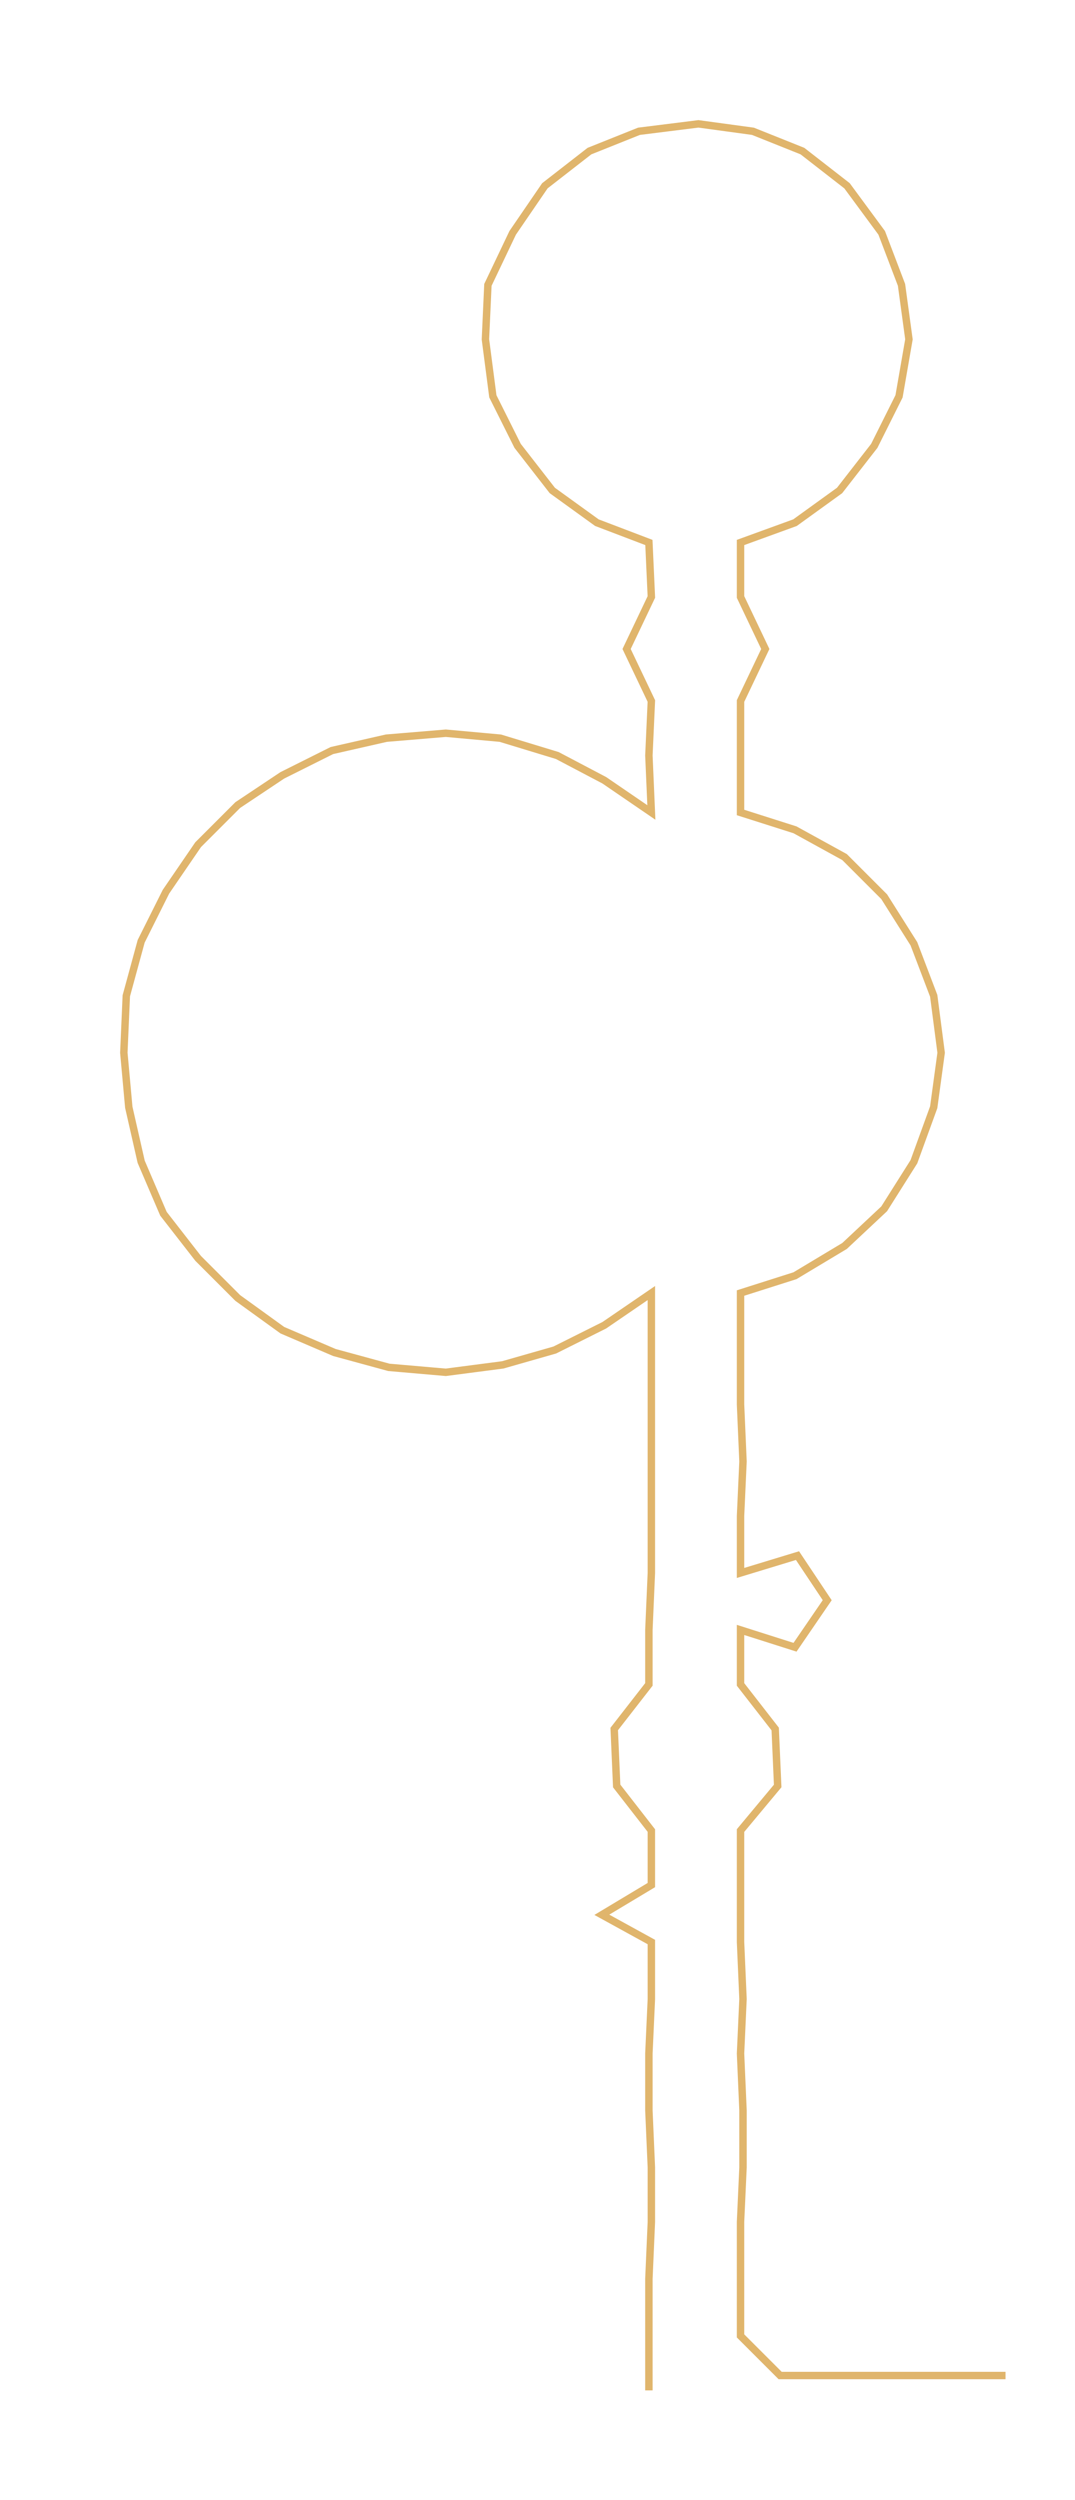 <ns0:svg xmlns:ns0="http://www.w3.org/2000/svg" width="129.012px" height="300px" viewBox="0 0 434.048 1009.32"><ns0:path style="stroke:#e0b56c;stroke-width:3px;fill:none;" d="M262 965 L262 965 L262 943 L262 920 L263 897 L263 875 L262 852 L262 829 L263 807 L263 784 L243 773 L263 761 L263 739 L249 721 L248 698 L262 680 L262 658 L263 635 L263 612 L263 590 L263 567 L263 544 L263 522 L244 535 L224 545 L203 551 L180 554 L157 552 L135 546 L114 537 L96 524 L80 508 L66 490 L57 469 L52 447 L50 425 L51 402 L57 380 L67 360 L80 341 L96 325 L114 313 L134 303 L156 298 L180 296 L202 298 L225 305 L244 315 L263 328 L262 305 L263 283 L253 262 L263 241 L262 219 L241 211 L223 198 L209 180 L199 160 L196 137 L197 115 L207 94 L220 75 L238 61 L258 53 L282 50 L304 53 L324 61 L342 75 L356 94 L364 115 L367 137 L363 160 L353 180 L339 198 L321 211 L299 219 L299 241 L309 262 L299 283 L299 305 L299 328 L321 335 L341 346 L357 362 L369 381 L377 402 L380 425 L377 447 L369 469 L357 488 L341 503 L321 515 L299 522 L299 544 L299 567 L300 590 L299 612 L299 635 L322 628 L334 646 L321 665 L299 658 L299 680 L313 698 L314 721 L299 739 L299 761 L299 784 L300 807 L299 829 L300 852 L300 875 L299 897 L299 920 L299 943 L315 959 L338 959 L361 959 L384 959 L406 959" /></ns0:svg>